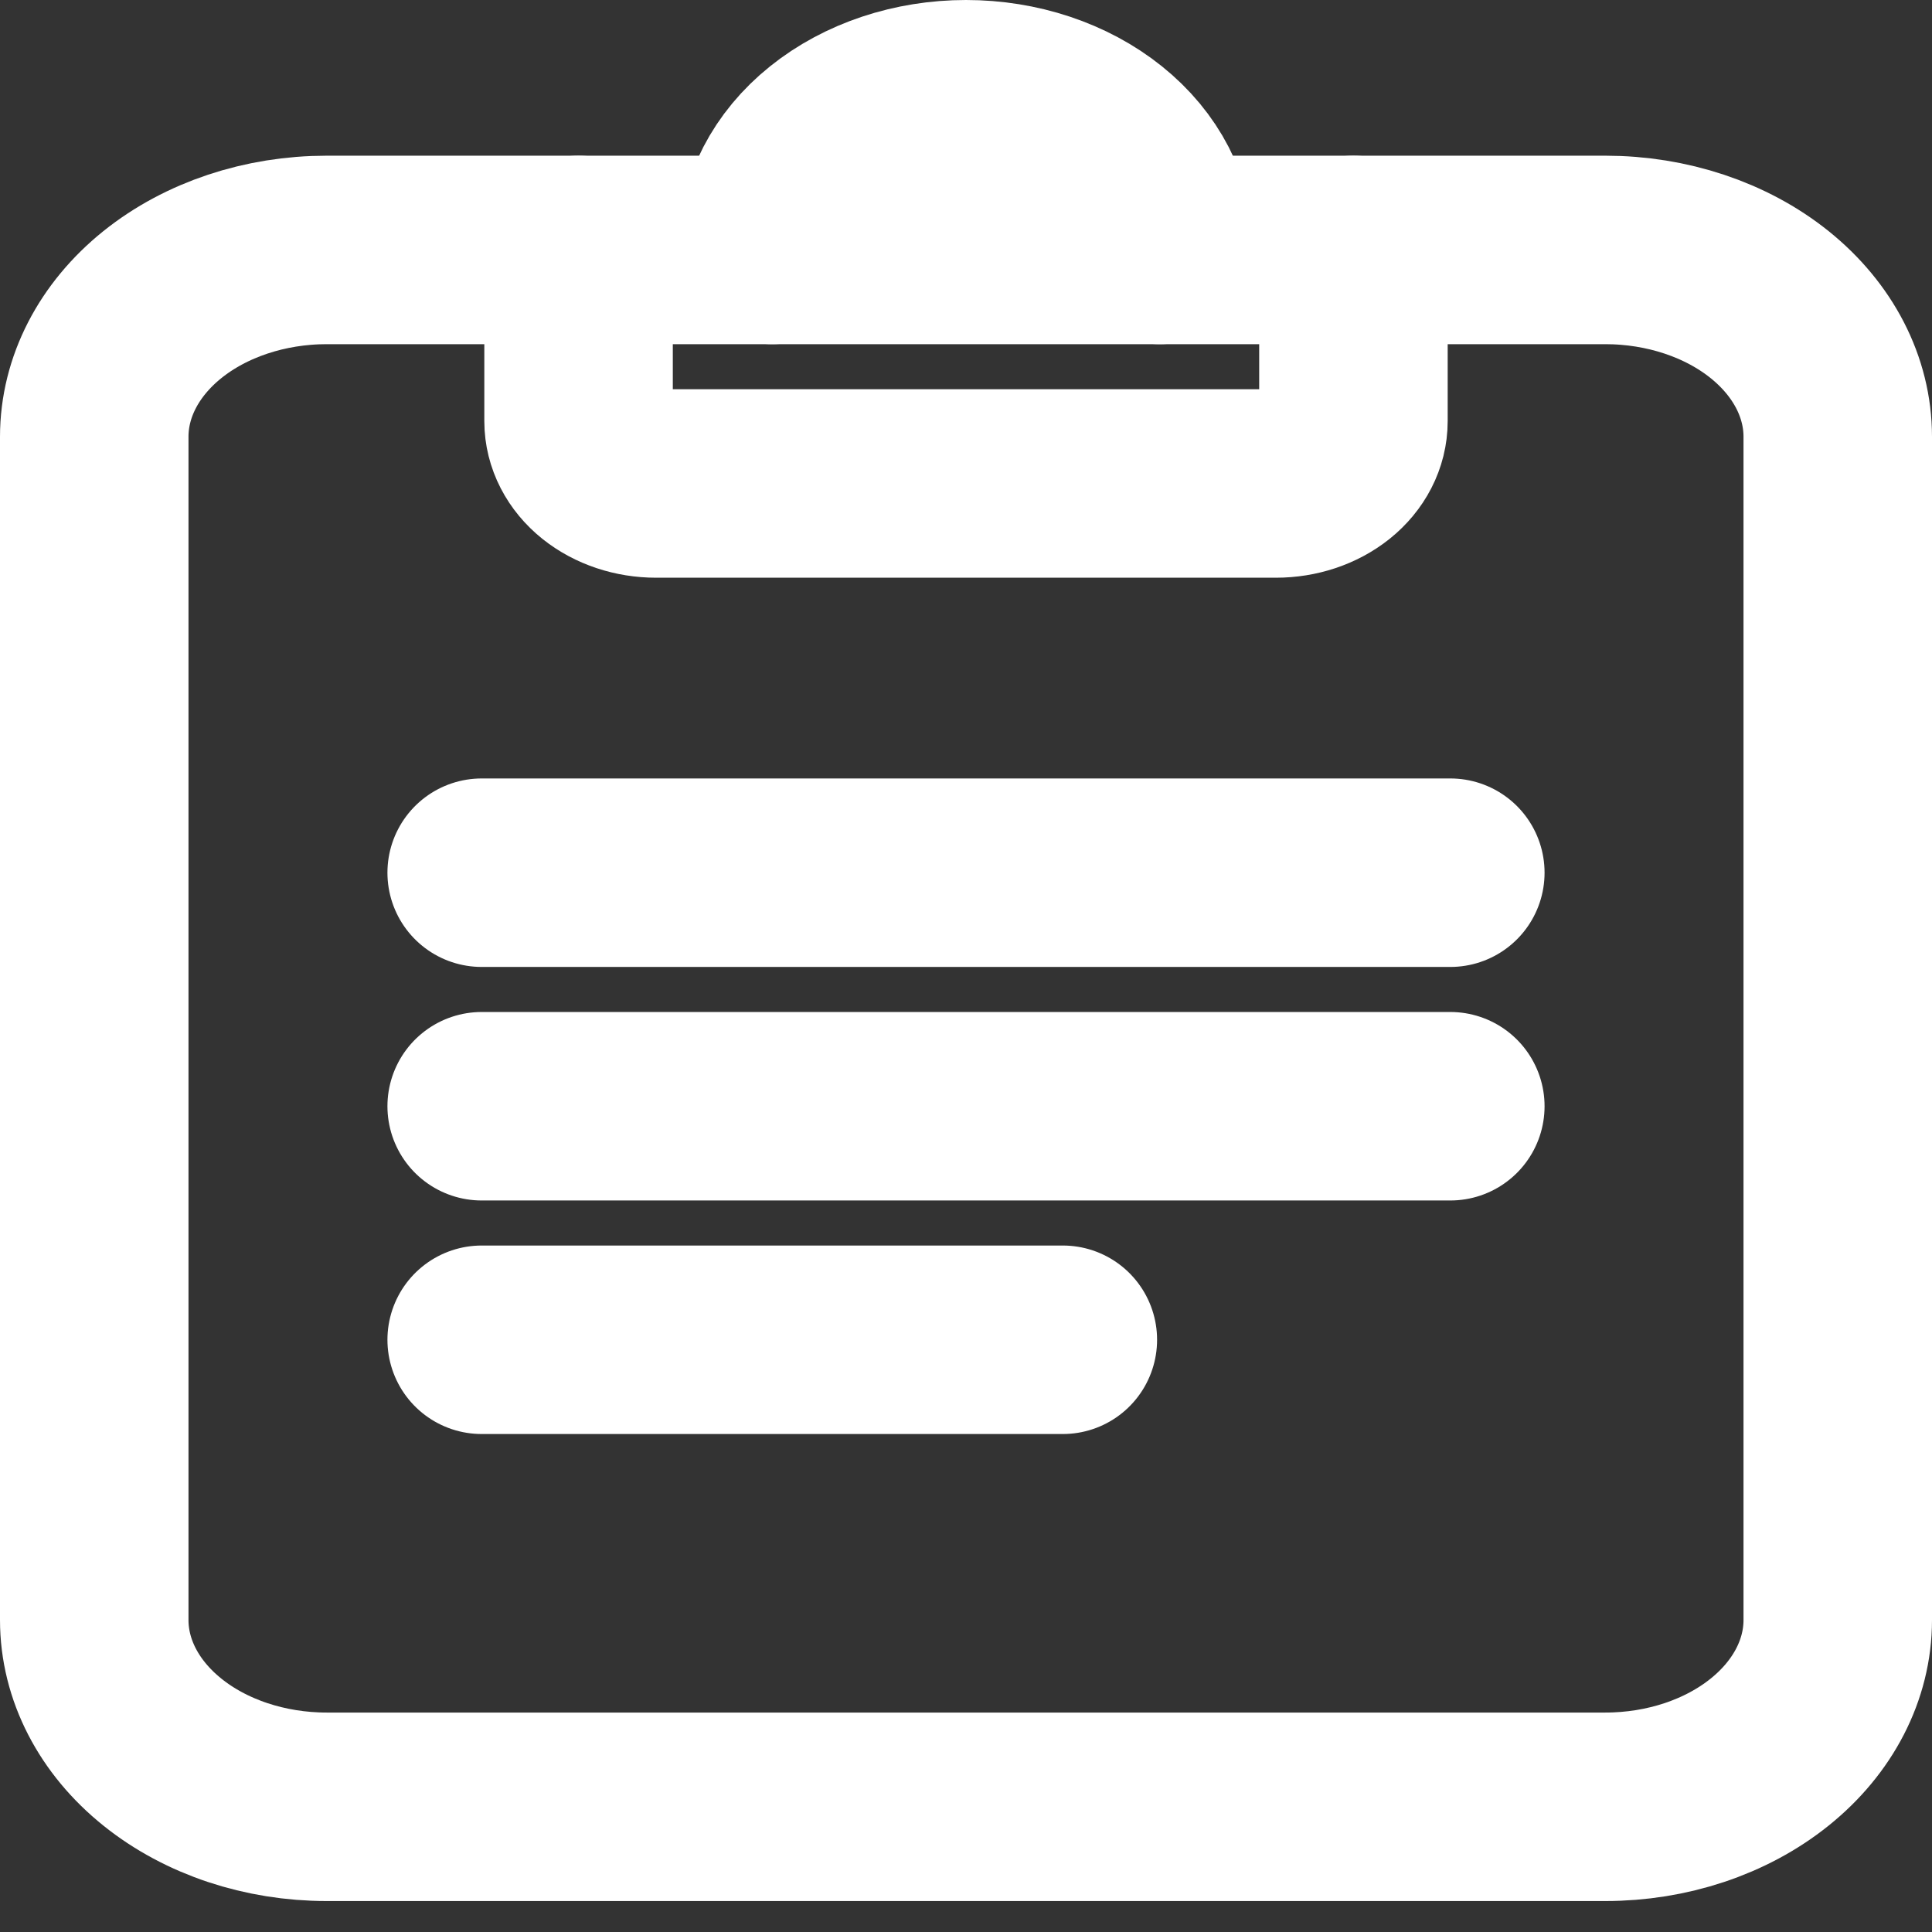 <svg width="41" height="41" viewBox="0 0 41 41" fill="none" xmlns="http://www.w3.org/2000/svg">
<rect x="0" y="0" width="41" height="41" fill="#333333" stroke="none"/>
<path d="M34.067 5.304H6.933C5.625 5.304 4.37 5.722 3.445 6.465C2.52 7.209 2 8.217 2 9.269V34.379C2 35.43 2.52 36.439 3.445 37.182C4.37 37.926 5.625 38.343 6.933 38.343H34.067C35.375 38.343 36.63 37.926 37.555 37.182C38.48 36.439 39 35.43 39 34.379V9.269C39 8.217 38.48 7.209 37.555 6.465C36.63 5.722 35.375 5.304 34.067 5.304Z" stroke="white" stroke-width="4" stroke-miterlimit="10"/>
<path d="M10.222 23.476H30.778M10.222 18.52H30.778M10.222 28.432H22.555M28.722 5.304V8.938C28.722 9.289 28.549 9.625 28.241 9.873C27.932 10.121 27.514 10.26 27.078 10.26H13.922C13.486 10.26 13.068 10.121 12.759 9.873C12.451 9.625 12.278 9.289 12.278 8.938V5.304M24.611 5.304C24.611 4.428 24.178 3.587 23.407 2.968C22.636 2.348 21.59 2 20.5 2C19.41 2 18.364 2.348 17.593 2.968C16.822 3.587 16.389 4.428 16.389 5.304" stroke="white" stroke-width="4" stroke-miterlimit="10" stroke-linecap="round"/>
</svg>
